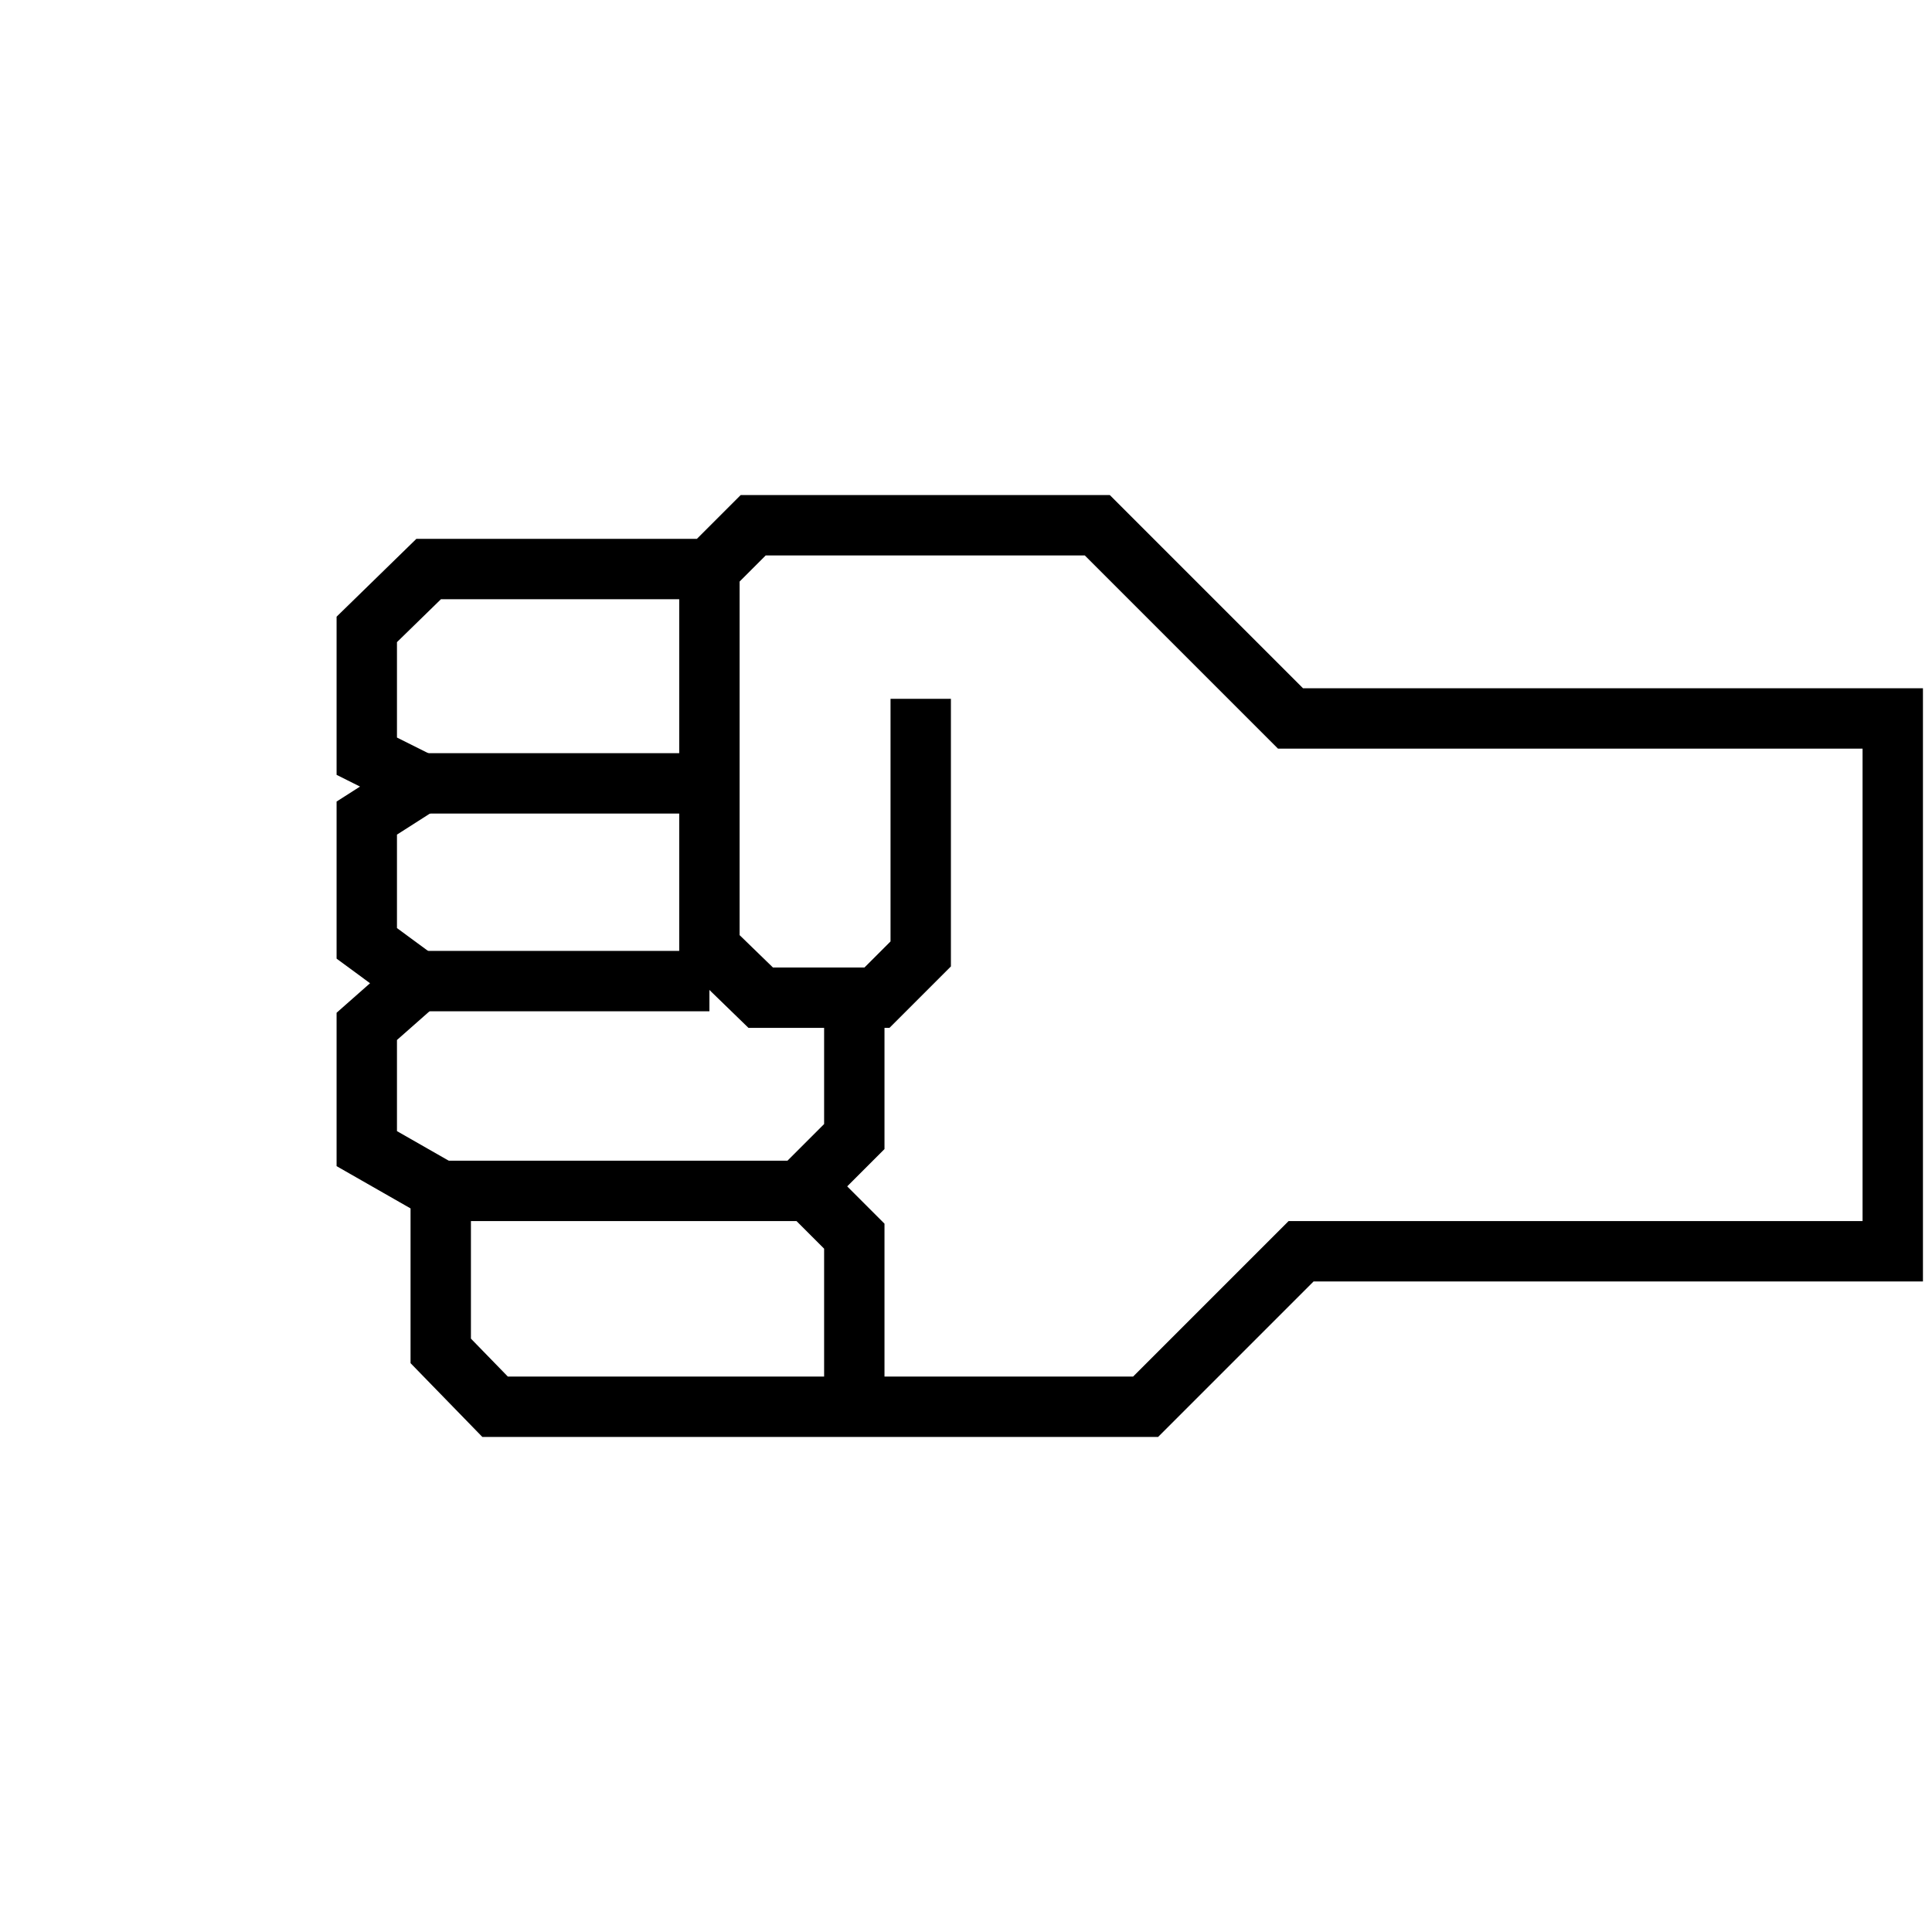 <?xml version="1.0" encoding="utf-8"?>
<!-- Generator: Adobe Illustrator 21.1.0, SVG Export Plug-In . SVG Version: 6.00 Build 0)  -->
<svg version="1.1" id="Layer_1" xmlns="http://www.w3.org/2000/svg" xmlns:xlink="http://www.w3.org/1999/xlink" x="0px" y="0px"
	 viewBox="0 0 128 128" style="enable-background:new 0 0 128 128;" xml:space="preserve">
<style type="text/css">
	.st0{fill:none;stroke:#000000;stroke-width:4;stroke-miterlimit:10;}
</style>
<g>
	<polygon class="st0" points="125.4,47.6 85.5,47.6 72.7,34.8 49.9,34.8 47,37.7 28.4,37.7 24.3,41.7 24.3,50.1 27.9,51.9 
		24.3,54.2 24.3,62.5 27.7,65 24.3,68 24.3,76.1 29.2,78.9 29.2,89.5 32.8,93.2 75.9,93.2 86.2,82.9 125.4,82.9 	"/>
	<polyline class="st0" points="61,46.3 61,63.2 58.1,66.1 50.4,66.1 47,62.8 47,37.7 	"/>
	<line class="st0" x1="27.9" y1="51.9" x2="47" y2="51.9"/>
	<line class="st0" x1="27.7" y1="65" x2="47" y2="65"/>
	<polyline class="st0" points="29.2,78.9 53,78.9 56.6,75.3 56.6,66.1 	"/>
	<polyline class="st0" points="56.6,93.2 56.6,81.9 53.3,78.6 	"/>
</g>
</svg>
